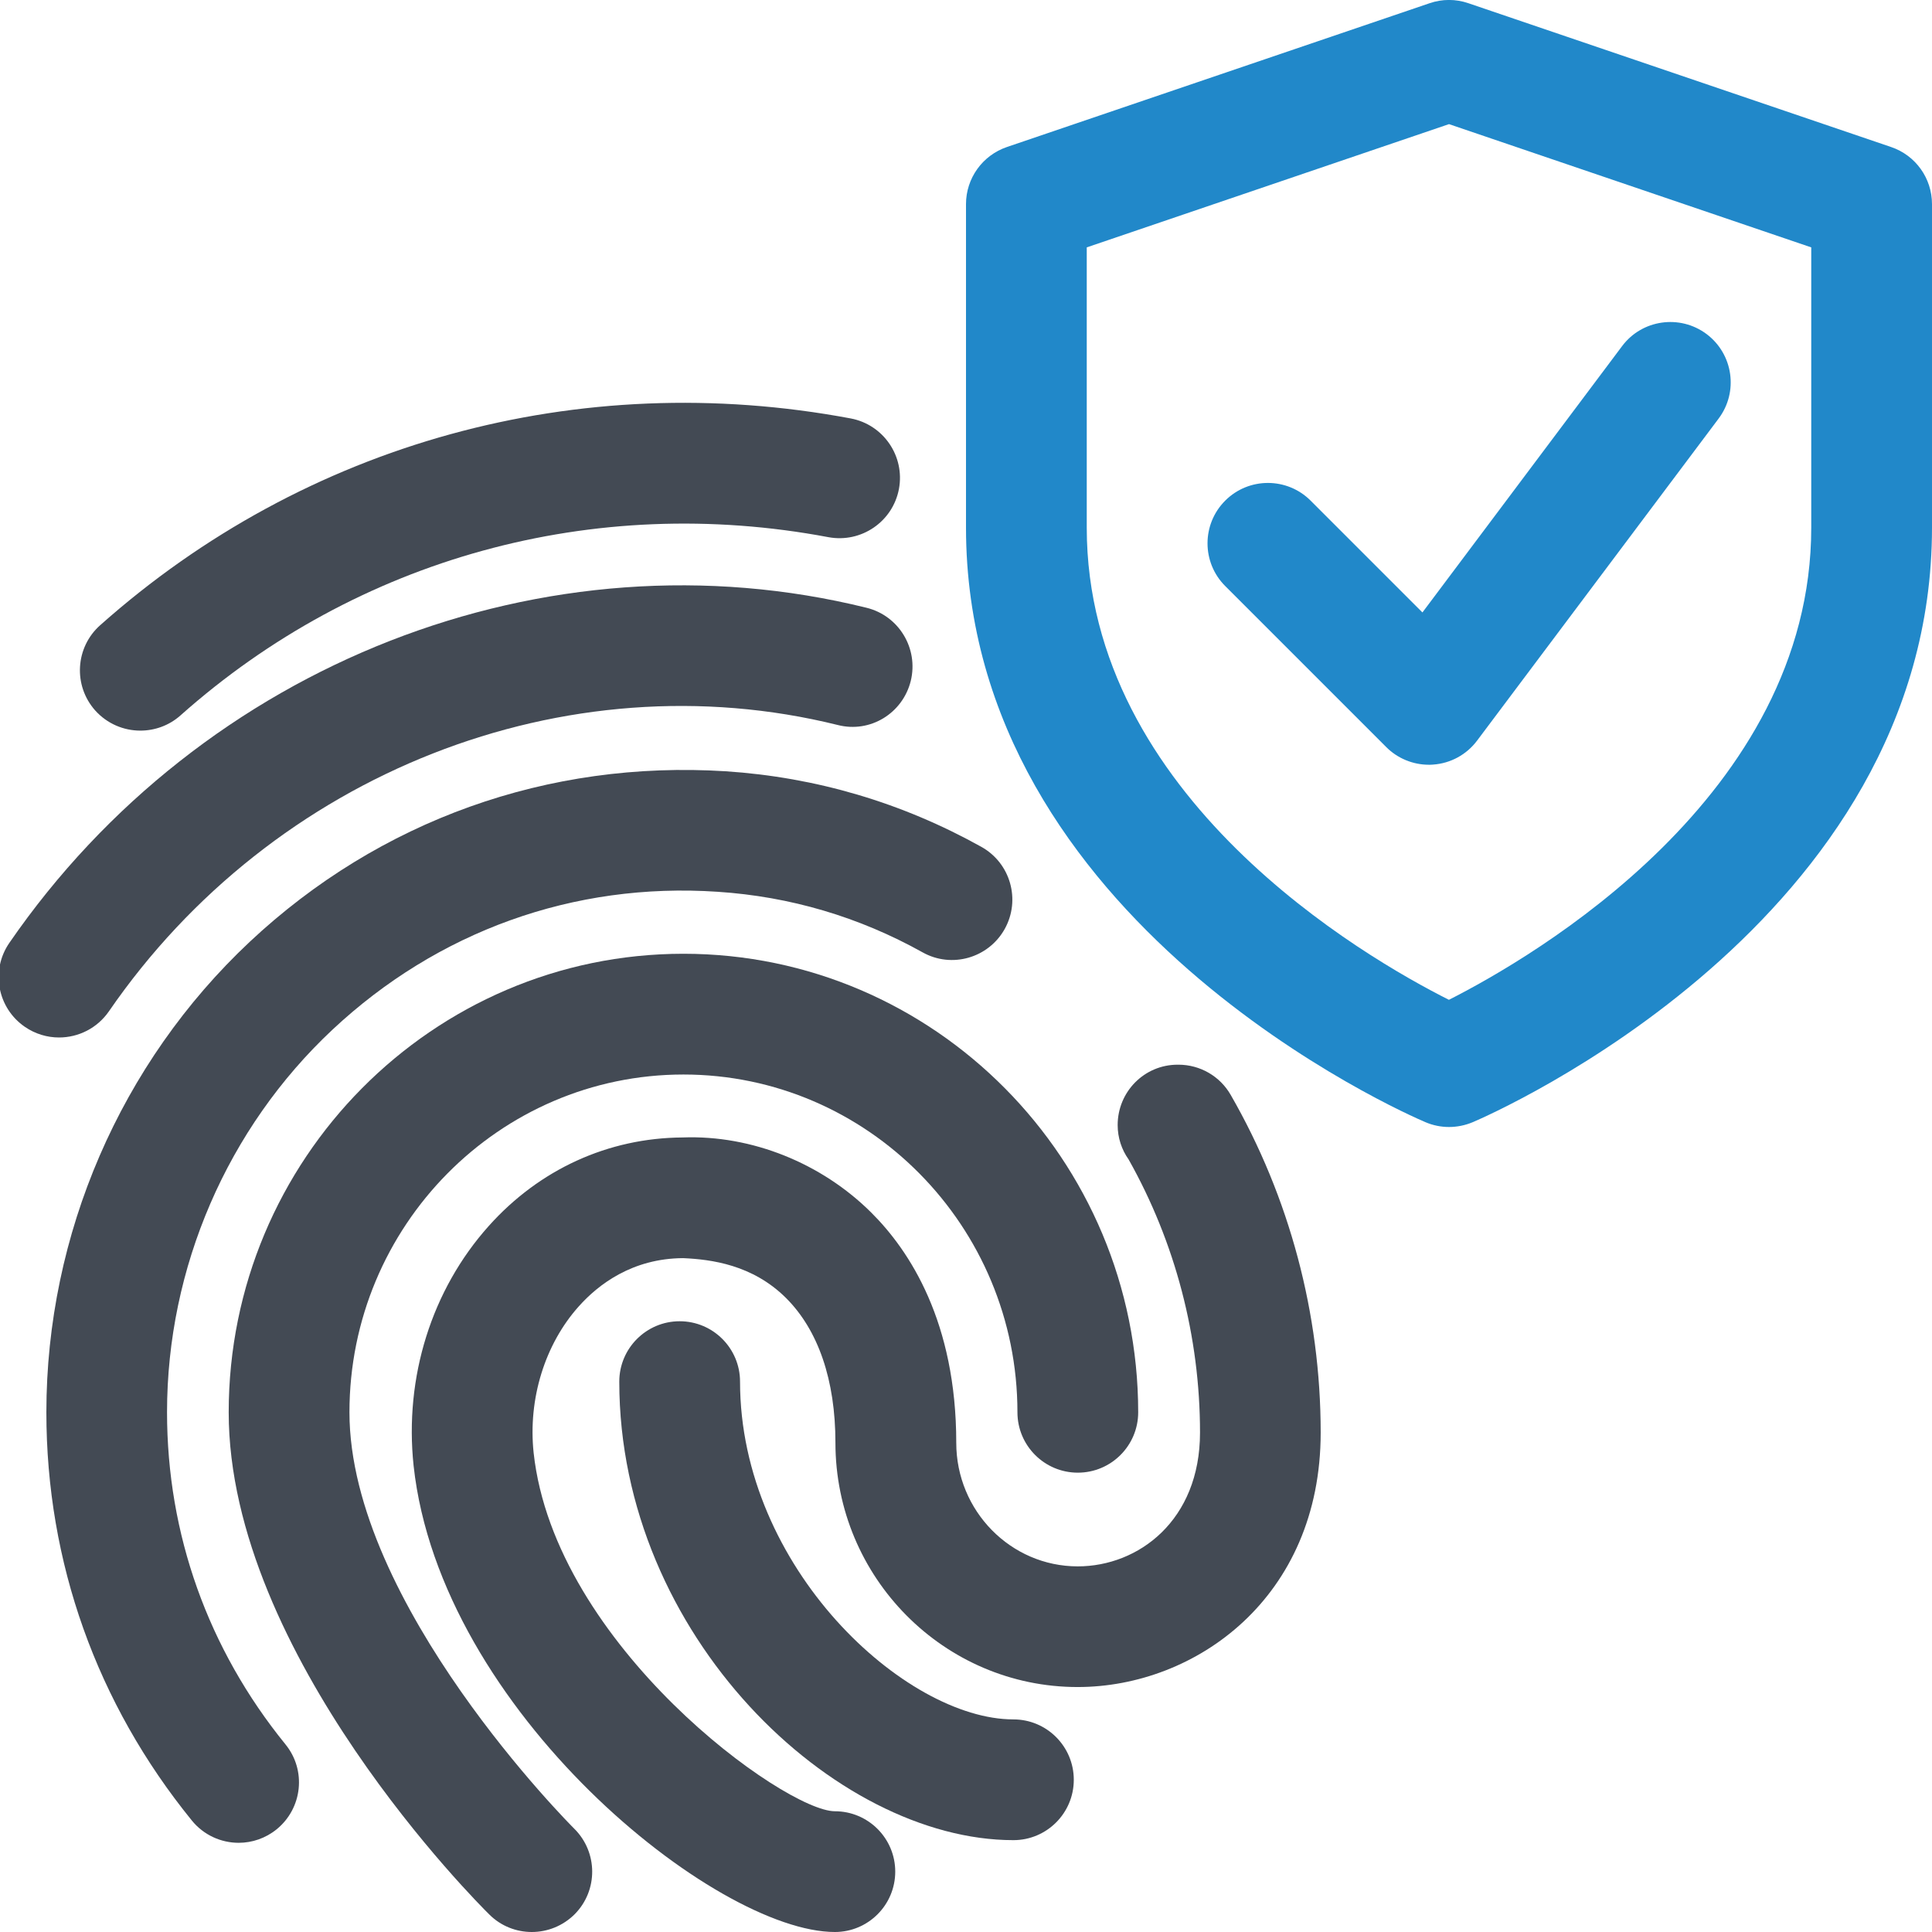 <?xml version="1.0" encoding="utf-8"?>
<svg id="_x31__x2C_5" enable-background="new 0 0 24 24" height="512" viewBox="0 0 24 24" width="512" xmlns="http://www.w3.org/2000/svg">
  <path d="m1.743 9.076c-.206 0-.412-.085-.561-.251-.275-.31-.247-.784.063-1.059 2.549-2.267 5.944-3.202 9.323-2.568.407.077.675.469.599.876-.077.407-.468.674-.876.599-2.916-.55-5.852.259-8.05 2.215-.142.126-.32.188-.498.188z" style="fill: rgb(67, 74, 84);"/>
  <path d="m.733 12.888c-.146 0-.294-.043-.424-.132-.342-.235-.428-.702-.193-1.043 2.392-3.473 6.673-5.147 10.649-4.163.402.099.647.506.549.908-.1.403-.504.652-.908.548-3.379-.837-7.016.596-9.053 3.557-.146.211-.38.325-.62.325z" style="fill: rgb(67, 74, 84);"/>
  <path d="m6.606 24c-.19 0-.381-.072-.526-.216-.133-.13-3.239-3.23-3.239-6.24 0-3.141 2.534-5.696 5.649-5.696s5.649 2.555 5.649 5.696c0 .414-.336.75-.75.75s-.75-.336-.75-.75c0-2.313-1.861-4.196-4.149-4.196s-4.149 1.882-4.149 4.196c0 2.381 2.765 5.146 2.793 5.173.294.292.297.766.006 1.061-.147.147-.34.222-.534.222z" style="fill: rgb(67, 74, 84);"/>
  <path d="m2.965 22.892c-.218 0-.434-.095-.582-.277-1.182-1.455-1.807-3.208-1.807-5.071 0-2.209.922-4.34 2.528-5.846 1.61-1.508 3.703-2.256 5.91-2.117 1.124.074 2.192.39 3.177.939.362.202.491.658.29 1.02-.201.36-.657.494-1.021.29-.789-.44-1.645-.693-2.545-.752-1.792-.121-3.482.493-4.786 1.714-1.305 1.223-2.054 2.955-2.054 4.751 0 1.515.509 2.941 1.471 4.126.262.321.212.793-.109 1.055-.138.112-.305.168-.472.168z" style="fill: rgb(67, 74, 84);"/>
  <path d="m10.371 24c-1.477 0-4.901-2.741-5.233-5.792-.117-1.101.224-2.186.934-2.979.629-.703 1.483-1.093 2.406-1.099.865-.033 1.732.324 2.342.93.483.479 1.059 1.365 1.059 2.863 0 .846.677 1.535 1.509 1.535.755 0 1.519-.571 1.519-1.661 0-1.192-.307-2.364-.887-3.394-.086-.121-.136-.269-.136-.427 0-.414.331-.75.745-.75h.01c.269 0 .516.143.649.375.731 1.27 1.118 2.72 1.118 4.195 0 2.053-1.556 3.161-3.019 3.161-1.659 0-3.009-1.361-3.009-3.035 0-.777-.213-1.399-.615-1.799-.415-.412-.925-.478-1.276-.494-.633.003-1.055.328-1.297.599-.422.471-.632 1.151-.561 1.819.261 2.398 3.124 4.453 3.742 4.453.414 0 .75.336.75.75s-.336.75-.75.75z" style="fill: rgb(67, 74, 84);"/>
  <path d="m12.589 22.859c-2.218 0-4.896-2.541-4.896-5.696 0-.414.336-.75.75-.75s.75.336.75.75c0 2.316 2.055 4.196 3.396 4.196.414 0 .75.336.75.75s-.336.75-.75.75z" style="fill: rgb(67, 74, 84);"/>
  <path d="m18 14c-.1 0-.199-.02-.293-.06-.233-.099-5.707-2.482-5.707-7.386v-4.018c0-.321.204-.606.509-.71l5.25-1.786c.156-.054.326-.054.482 0l5.25 1.786c.305.103.509.388.509.71v4.018c0 4.904-5.474 7.288-5.707 7.387-.094.039-.193.059-.293.059zm-4.5-10.927v3.481c0 3.348 3.455 5.341 4.499 5.866 1.042-.528 4.501-2.531 4.501-5.866v-3.481l-4.5-1.531z" style="fill: rgb(33, 136, 201);"/>
  <path d="m17.75 9.5c-.198 0-.39-.079-.53-.22l-2-2c-.293-.293-.293-.768 0-1.061s.768-.293 1.061 0l1.389 1.389 2.48-3.308c.246-.33.717-.399 1.05-.15.331.249.398.719.149 1.05l-3 4c-.13.174-.329.283-.547.298-.017.002-.034.002-.052.002z" style="fill: rgb(33, 136, 201);"/>
</svg>